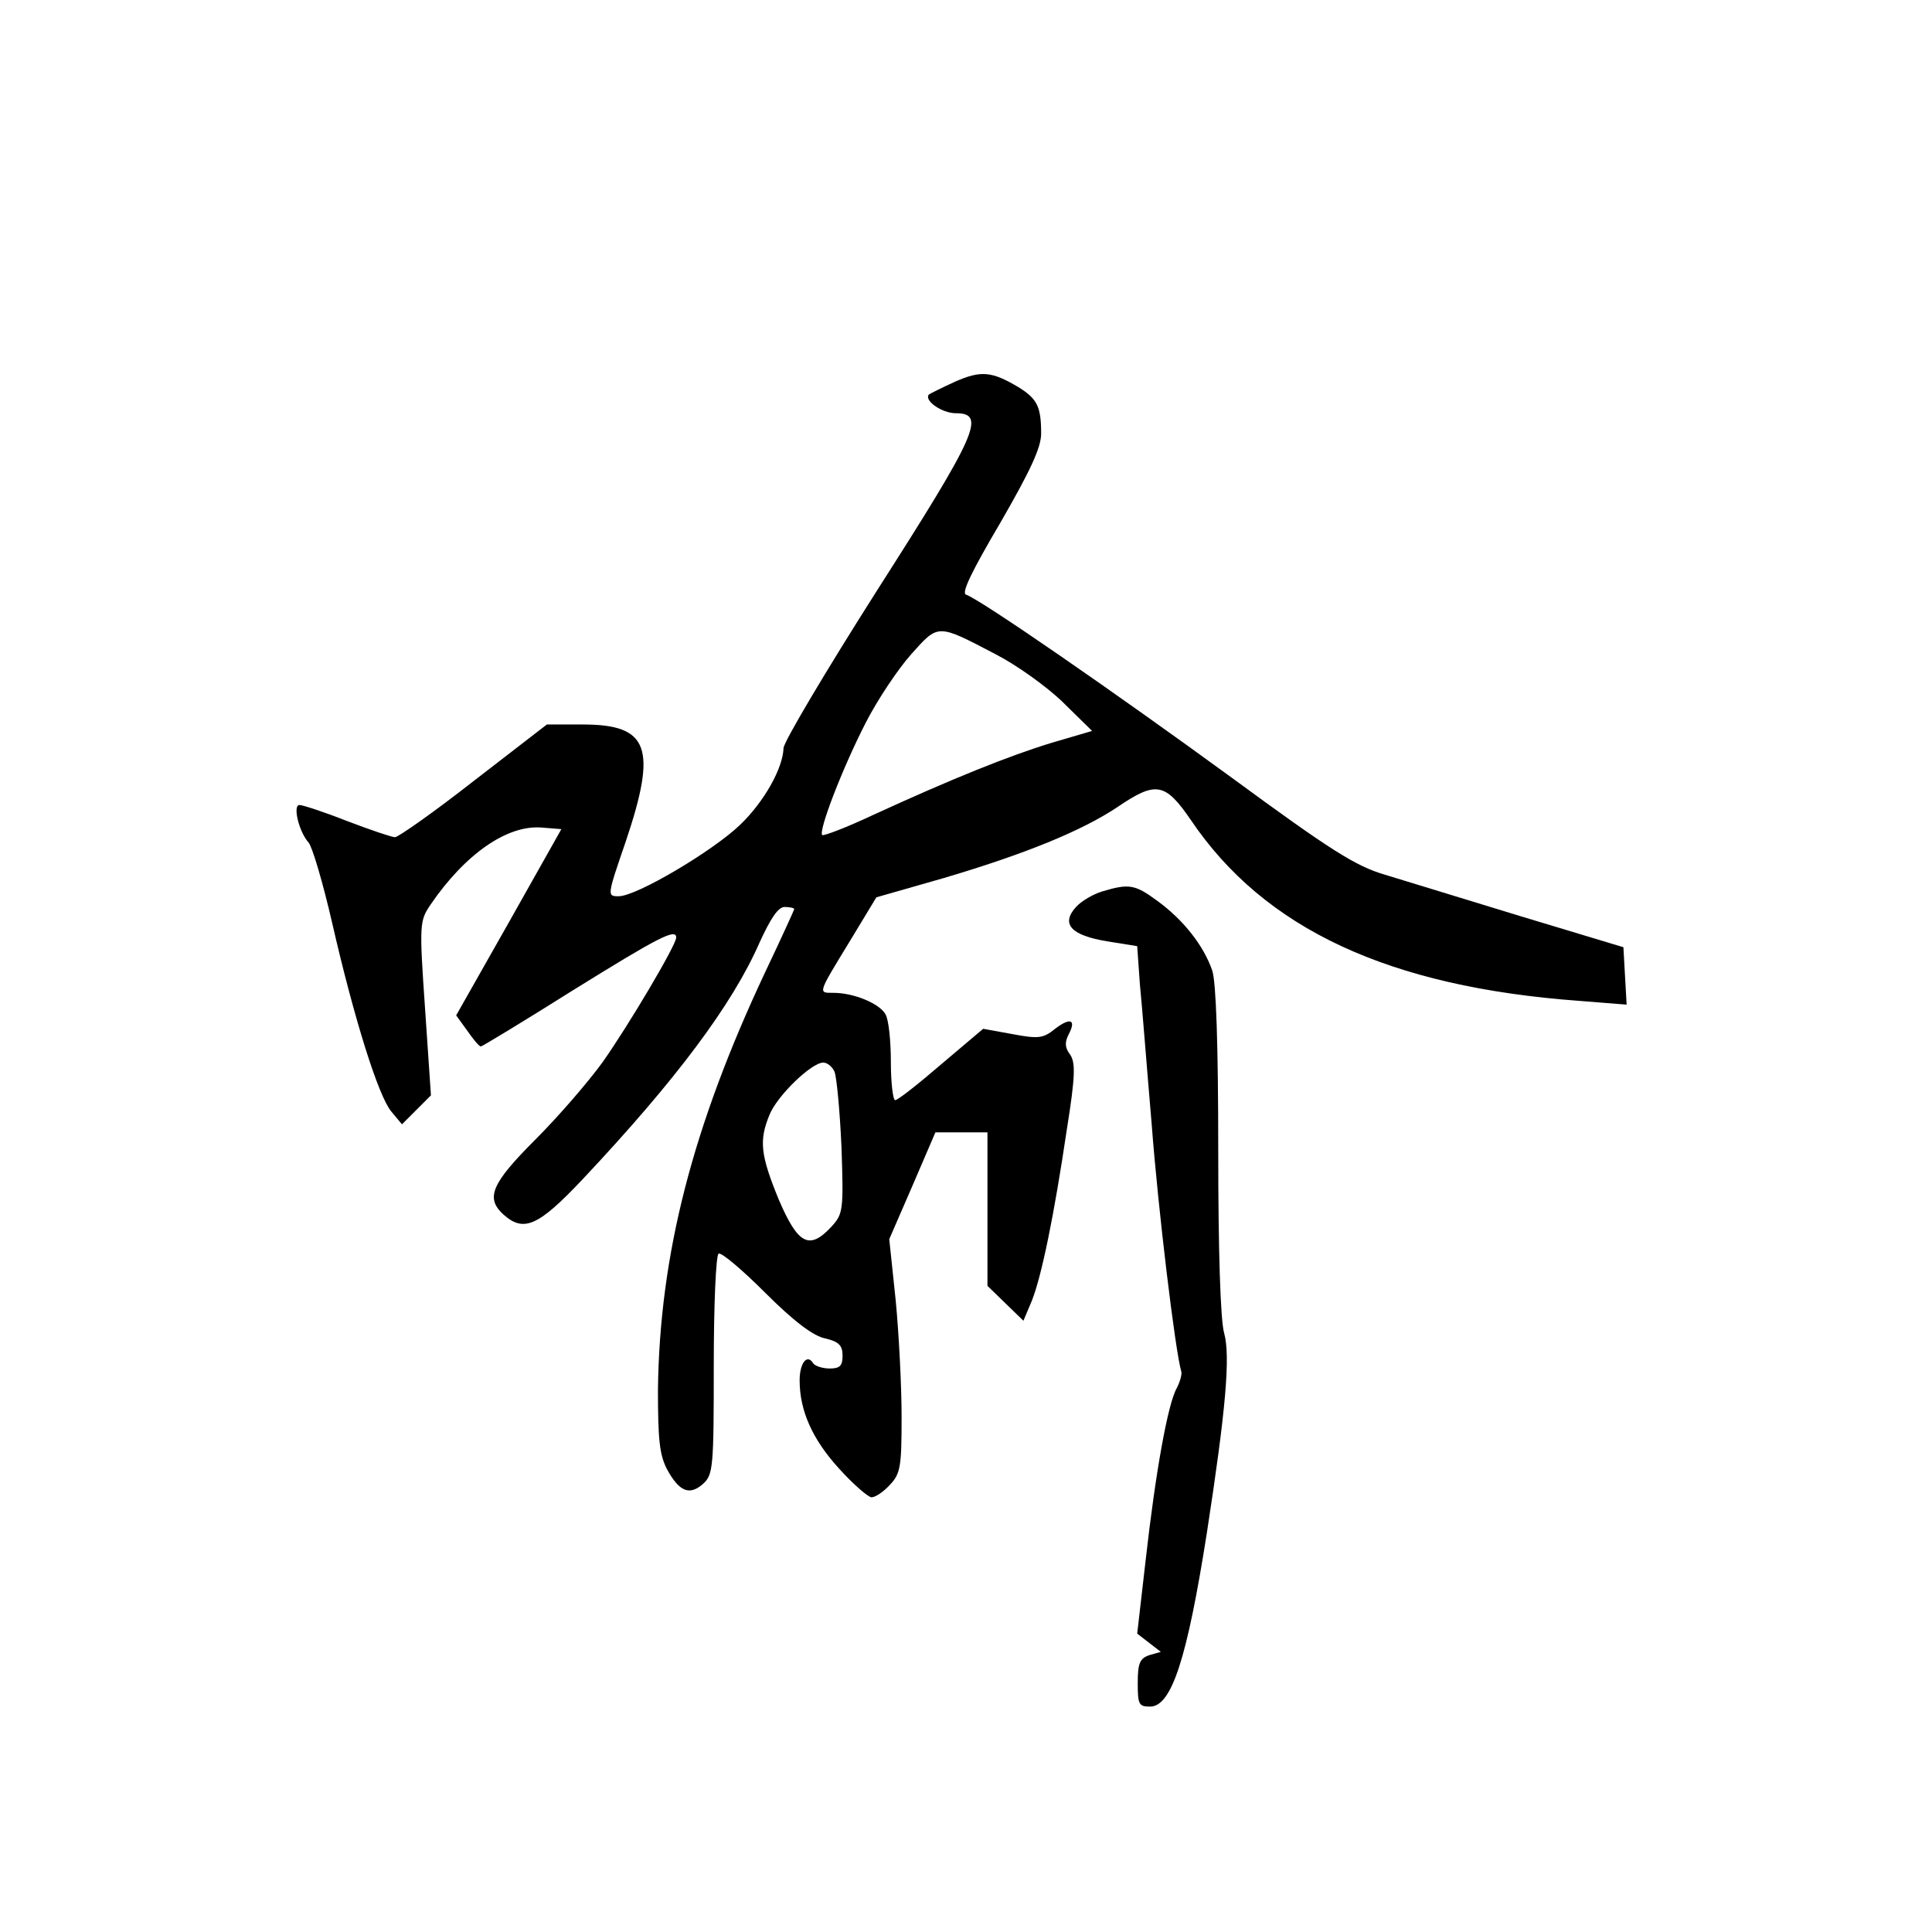 <?xml version="1.0" standalone="no"?>
<!DOCTYPE svg PUBLIC "-//W3C//DTD SVG 20010904//EN"
 "http://www.w3.org/TR/2001/REC-SVG-20010904/DTD/svg10.dtd">
<svg version="1.0" xmlns="http://www.w3.org/2000/svg"
 width="360pt" height="360pt" viewBox="0 0 360 360"
 preserveAspectRatio="xMidYMid meet">
<g transform="translate(0,360) scale(0.1,-0.1)"
fill="#000000" stroke="none">
<path d="M1780 2889 c-24 -11 -46 -22 -49 -24 -10 -11 24 -35 50 -35 57 0 40
-38 -146 -329 -96 -151 -175 -284 -175 -295 -1 -37 -36 -100 -81 -143 -51 -49
-193 -133 -226 -133 -22 0 -22 0 13 102 59 175 43 218 -80 218 l-67 0 -136
-105 c-74 -58 -141 -105 -147 -105 -6 0 -47 14 -89 30 -43 17 -83 30 -89 30
-13 0 -1 -50 17 -70 7 -8 27 -76 44 -150 41 -179 86 -322 110 -351 l20 -24 27
27 27 27 -11 162 c-11 158 -10 163 10 193 65 95 143 149 207 144 l37 -3 -98
-174 -98 -173 21 -29 c11 -16 22 -29 25 -29 2 0 80 47 172 105 158 98 192 116
192 98 0 -14 -89 -164 -137 -232 -26 -36 -82 -101 -125 -144 -82 -82 -94 -109
-60 -140 38 -34 65 -22 148 66 175 186 279 326 329 440 21 46 35 67 47 67 10
0 18 -2 18 -4 0 -1 -24 -54 -54 -117 -136 -289 -197 -528 -200 -779 0 -93 3
-121 17 -148 23 -42 42 -49 67 -27 19 17 20 32 20 221 0 112 4 205 9 208 5 3
44 -30 87 -73 53 -53 90 -81 112 -85 25 -6 32 -13 32 -32 0 -19 -5 -24 -24
-24 -14 0 -28 5 -31 10 -11 18 -25 0 -25 -32 0 -57 24 -110 73 -164 27 -30 55
-54 61 -54 7 0 22 10 34 23 20 21 22 34 22 127 0 57 -5 155 -11 217 l-12 114
43 99 43 100 49 0 48 0 0 -143 0 -143 34 -33 33 -32 16 38 c18 46 41 157 65
319 16 100 16 124 6 139 -10 13 -10 23 -3 37 15 28 4 33 -25 11 -22 -18 -31
-19 -79 -10 l-55 10 -78 -66 c-43 -37 -81 -67 -86 -67 -4 0 -8 32 -8 71 0 39
-4 79 -10 89 -11 20 -59 40 -97 40 -29 0 -30 -3 31 97 l49 81 126 36 c152 45
257 88 323 132 72 49 89 46 137 -24 137 -203 369 -311 724 -337 l88 -7 -3 53
-3 54 -189 57 c-105 32 -219 67 -255 78 -55 16 -102 46 -286 181 -215 157
-468 332 -495 341 -9 3 11 44 64 134 56 97 76 140 76 166 0 50 -7 65 -43 87
-49 29 -69 31 -117 10z m75 -508 c39 -20 95 -60 125 -89 l55 -54 -75 -22 c-79
-24 -186 -67 -334 -135 -49 -23 -91 -39 -94 -37 -7 8 37 123 81 209 22 43 60
100 85 128 51 57 48 57 157 0z m-300 -778 c4 -10 10 -73 13 -141 4 -118 3
-124 -19 -148 -41 -44 -62 -33 -98 51 -34 83 -37 110 -17 158 14 35 78 97 100
97 8 0 17 -8 21 -17z"/>
<path d="M2054 1939 c-17 -5 -39 -18 -49 -29 -29 -32 -9 -53 58 -64 l56 -9 5
-71 c4 -39 13 -156 22 -261 12 -159 44 -423 55 -460 2 -5 -2 -19 -8 -31 -17
-29 -40 -159 -58 -319 l-16 -139 22 -17 22 -17 -21 -6 c-18 -6 -22 -15 -22
-52 0 -40 2 -44 23 -44 40 0 69 89 106 325 35 227 44 328 32 371 -7 24 -11
155 -11 340 0 198 -4 313 -11 335 -16 47 -54 95 -102 130 -42 31 -53 33 -103
18z"/>
</g>
</svg>
